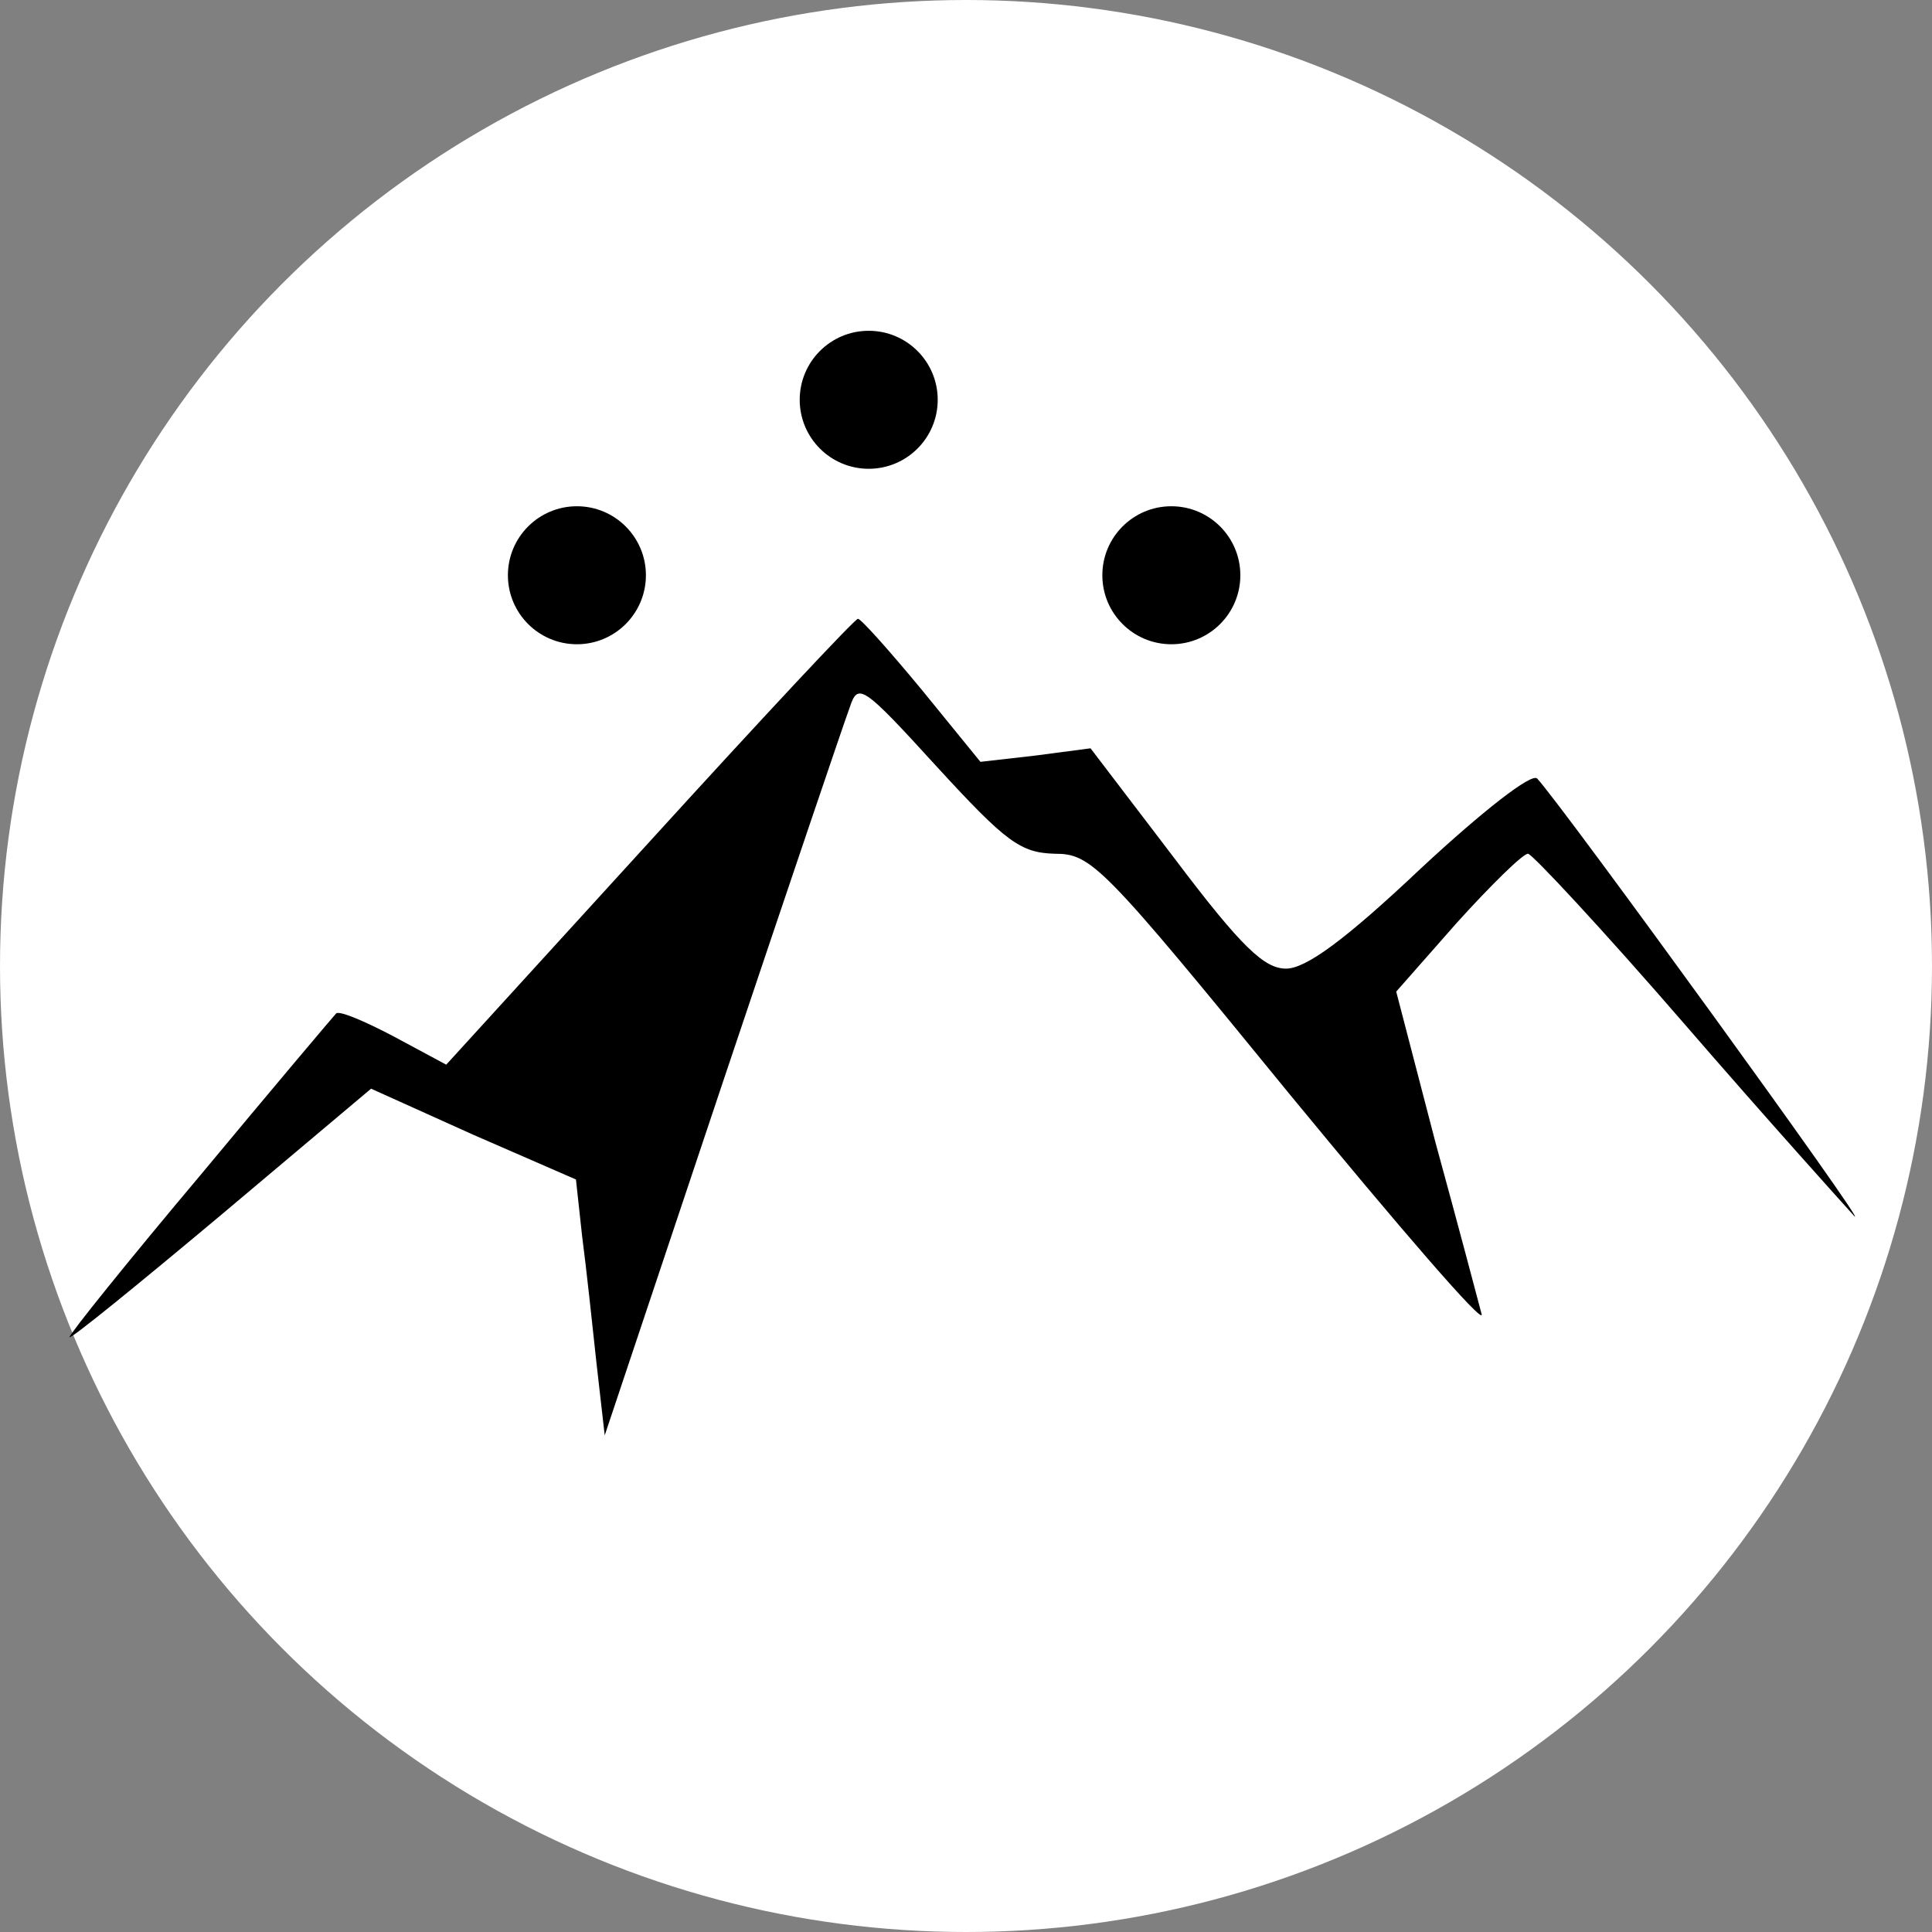 <?xml version="1.0" encoding="UTF-8"?>
<svg width="28px" height="28px" viewBox="0 0 28 28" version="1.1" xmlns="http://www.w3.org/2000/svg" xmlns:xlink="http://www.w3.org/1999/xlink">
    <rect x="0" y="0" width="28" height="28" fill="#808080" stroke="none"/>
    <!-- Generator: Sketch 49.3 (51167) - http://www.bohemiancoding.com/sketch -->
    <title>MOT</title>
    <desc>Created with Sketch.</desc>
    <defs></defs>
    <g id="Page-1" stroke="none" stroke-width="1" fill="none" fill-rule="evenodd">
        <g id="MOT">
            <circle id="Oval" fill="#FFFFFF" fill-rule="evenodd" cx="14" cy="14" r="14"></circle>
            <g id="olympus" stroke-width="1" fill-rule="evenodd" transform="translate(1, 5)"></g>
            <ellipse id="Oval" fill="#000000" fill-rule="evenodd" cx="8.361" cy="8.337" rx="1" ry="1"></ellipse>
            <ellipse id="Oval-Copy" fill="#000000" fill-rule="evenodd" cx="12.59" cy="5.794" rx="1" ry="1"></ellipse>
            <ellipse id="Oval-Copy-2" fill="#000000" fill-rule="evenodd" cx="16.976" cy="8.337" rx="1" ry="1"></ellipse>
            <path d="M9.406,17.563 L6.467,14.34 L5.706,14.749 C5.274,14.976 4.916,15.127 4.871,15.082 C4.841,15.051 3.946,13.992 2.902,12.736 C1.858,11.495 1.007,10.436 1.007,10.391 C1.007,10.345 1.992,11.147 3.185,12.146 L5.378,13.992 L6.855,13.326 L8.347,12.676 L8.436,11.859 C8.496,11.405 8.585,10.572 8.645,10.012 L8.764,8.968 L10.465,14.053 C11.404,16.852 12.24,19.319 12.314,19.515 C12.434,19.879 12.493,19.848 13.582,18.653 C14.582,17.563 14.791,17.412 15.283,17.397 C15.82,17.397 15.969,17.246 18.699,13.901 C20.28,11.98 21.518,10.542 21.473,10.724 C21.429,10.89 21.13,12.025 20.802,13.22 L20.235,15.399 L21.115,16.398 C21.608,16.943 22.07,17.397 22.145,17.397 C22.204,17.397 23.233,16.292 24.412,14.93 C25.59,13.568 26.709,12.328 26.873,12.146 C27.142,11.889 22.667,18.063 22.279,18.486 C22.204,18.577 21.488,18.017 20.593,17.185 C19.489,16.141 18.923,15.732 18.639,15.732 C18.326,15.732 17.998,16.035 17.028,17.321 L15.805,18.925 L14.999,18.819 L14.209,18.729 L13.359,19.773 C12.896,20.333 12.478,20.802 12.434,20.802 C12.389,20.802 11.032,19.349 9.406,17.563 Z" id="Shape" fill="#000000" fill-rule="nonzero" transform="translate(13.946, 14.885) scale(-1, 1) rotate(-180) translate(-13.946, -14.885) "></path>
        </g>
    </g>
</svg>